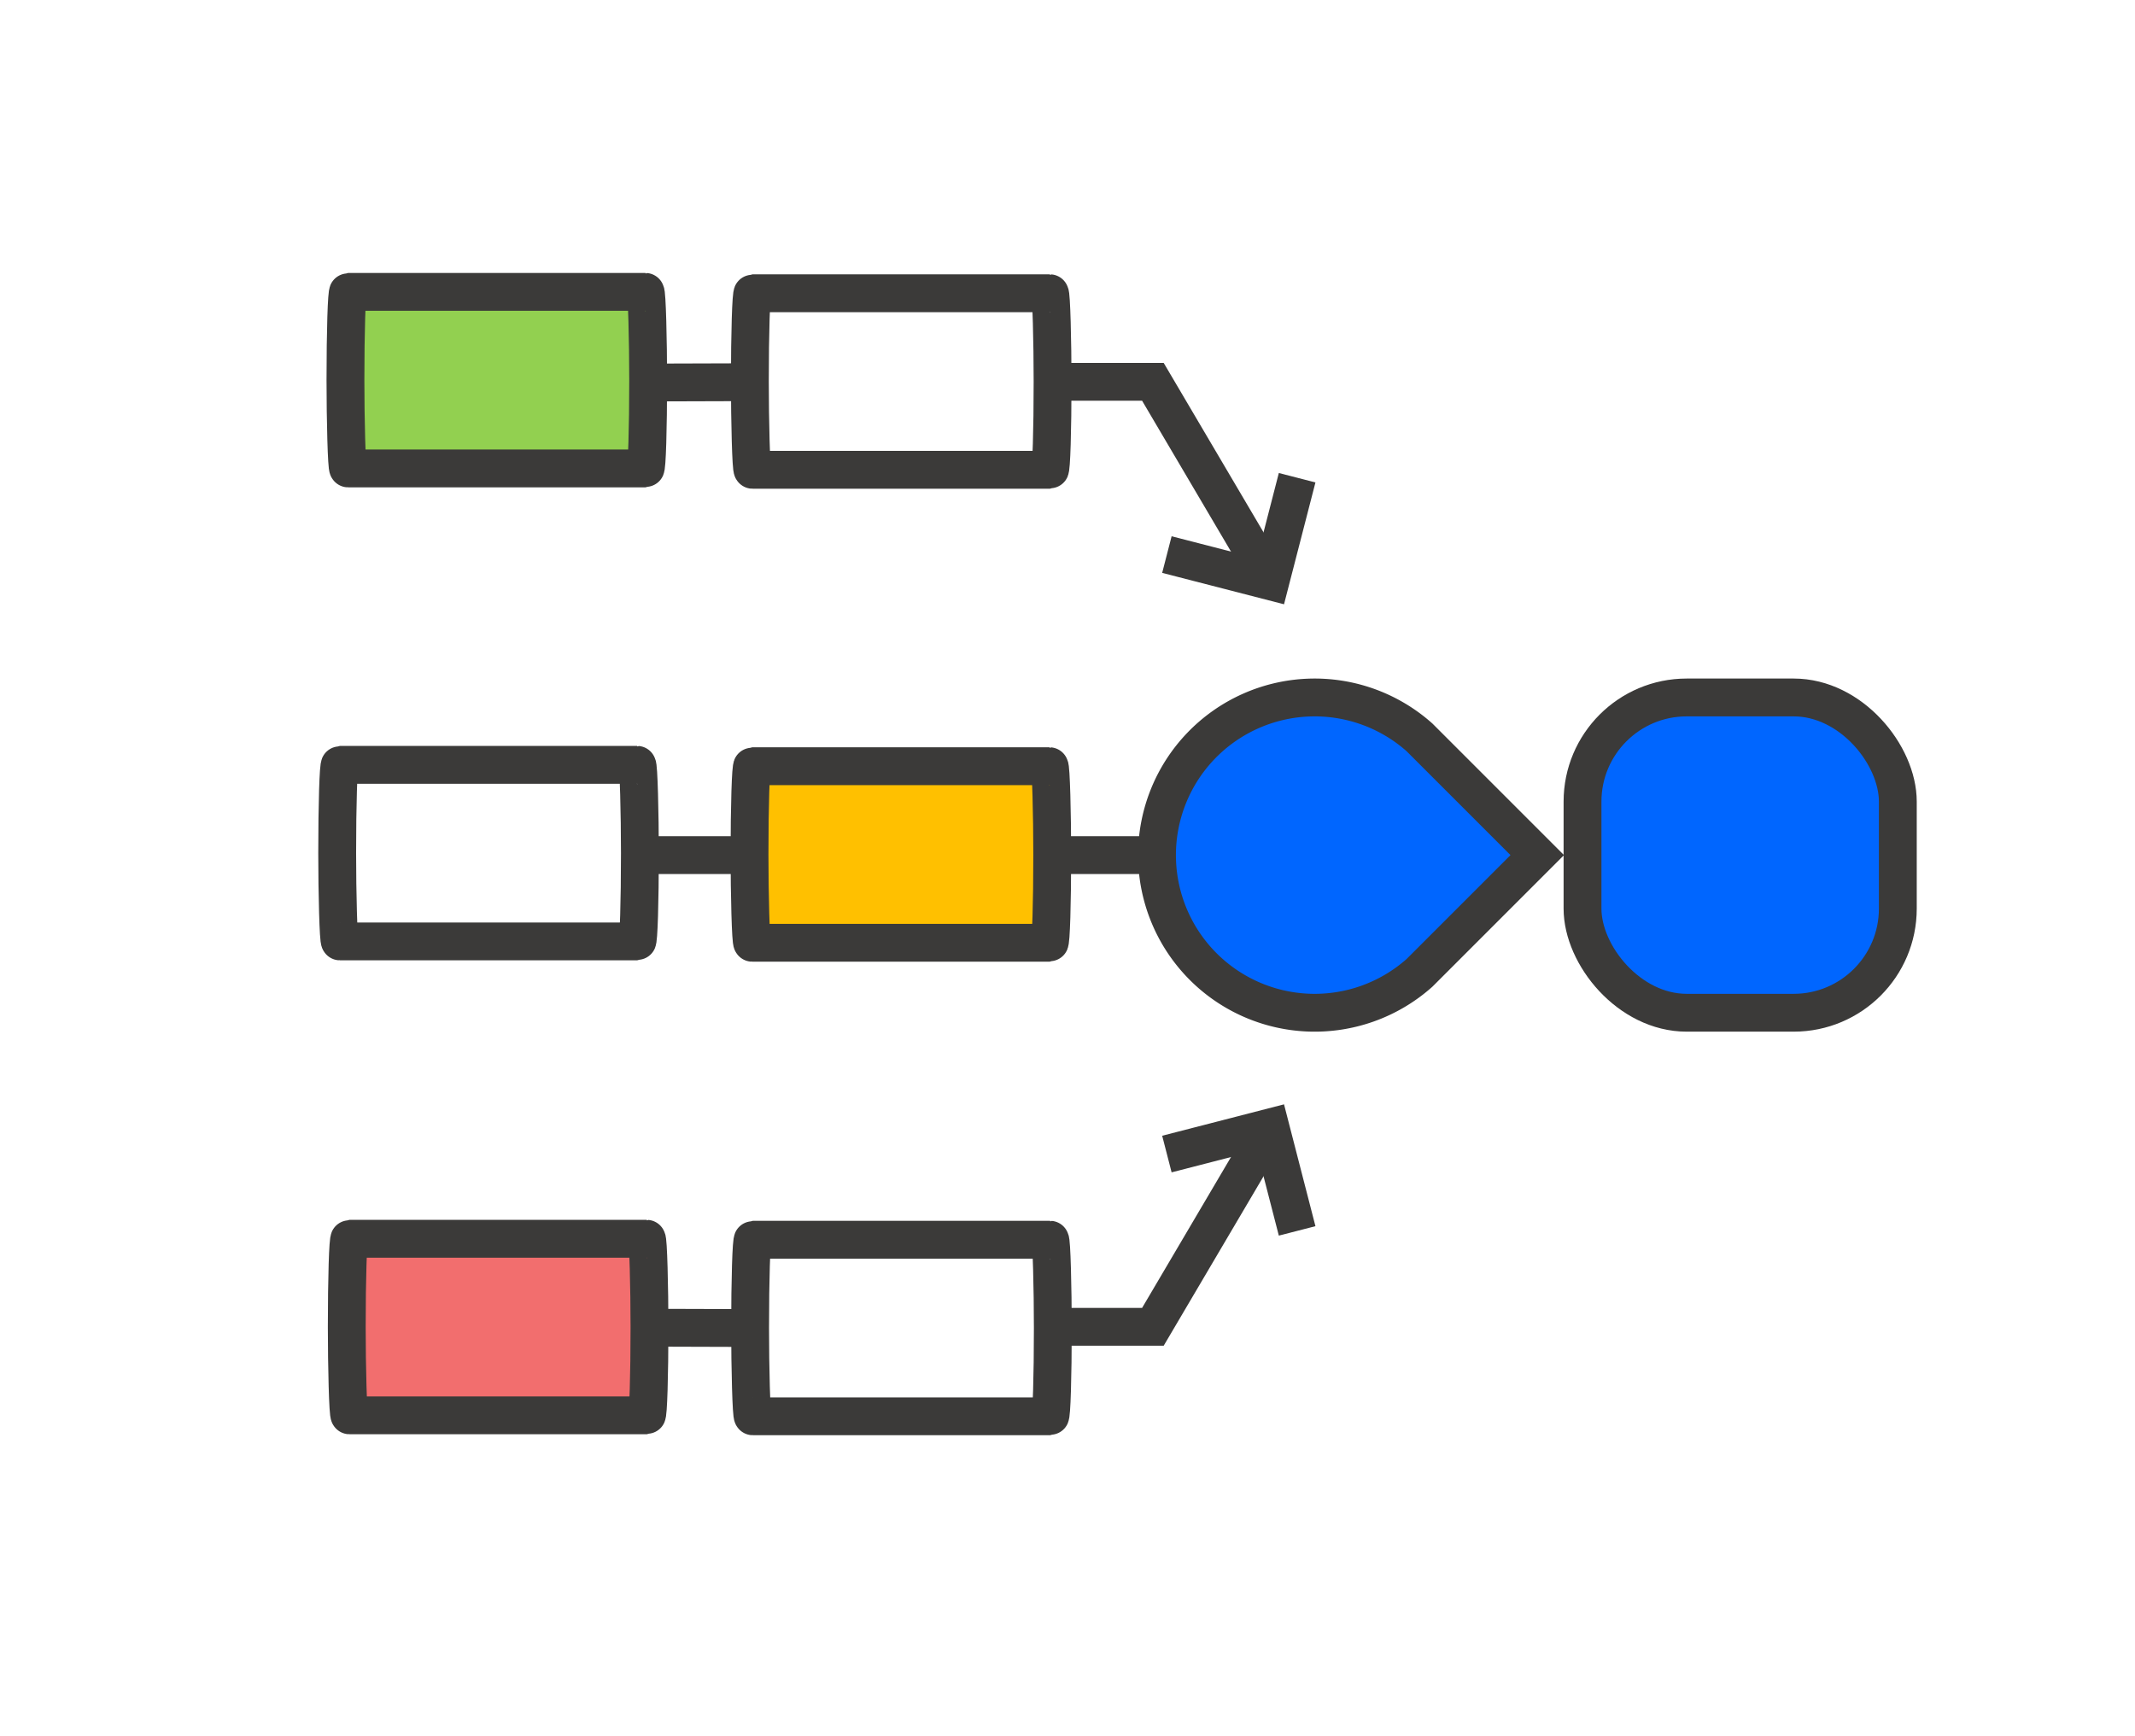 <?xml version="1.0" encoding="UTF-8" standalone="no"?>
<svg
   xmlns:dc="http://purl.org/dc/elements/1.1/"
   xmlns:cc="http://creativecommons.org/ns#"
   xmlns:rdf="http://www.w3.org/1999/02/22-rdf-syntax-ns#"
   xmlns:svg="http://www.w3.org/2000/svg"
   xmlns="http://www.w3.org/2000/svg"
   xmlns:sodipodi="http://sodipodi.sourceforge.net/DTD/sodipodi-0.dtd"
   xmlns:inkscape="http://www.inkscape.org/namespaces/inkscape"
   id="Layer_1"
   data-name="Layer 1"
   width="123"
   height="100"
   viewBox="0 0 123 100"
   version="1.1"
   sodipodi:docname="IconAppColor123x100.svg"
   inkscape:version="0.92.4 (5da689c313, 2019-01-14)">
  <sodipodi:namedview
     pagecolor="#ffffff"
     bordercolor="#666666"
     borderopacity="1"
     objecttolerance="10"
     gridtolerance="10"
     guidetolerance="10"
     inkscape:pageopacity="0"
     inkscape:pageshadow="2"
     inkscape:window-width="2560"
     inkscape:window-height="1377"
     id="namedview1766"
     showgrid="false"
     inkscape:zoom="6.2933332"
     inkscape:cx="19.597832"
     inkscape:cy="36.297147"
     inkscape:window-x="-8"
     inkscape:window-y="-8"
     inkscape:window-maximized="1"
     inkscape:current-layer="Layer_1"
     showguides="true"
     inkscape:guide-bbox="true">
    <inkscape:grid
       type="xygrid"
       id="grid926" />
    <sodipodi:guide
       position="18,20"
       orientation="1,0"
       id="guide928"
       inkscape:locked="false" />
    <sodipodi:guide
       position="41.292,28.651"
       orientation="1,0"
       id="guide930"
       inkscape:locked="false" />
    <sodipodi:guide
       position="62.612,13.623"
       orientation="0,1"
       id="guide932"
       inkscape:locked="false" />
    <sodipodi:guide
       position="45.983,28.511"
       orientation="0,1"
       id="guide934"
       inkscape:locked="false" />
    <sodipodi:guide
       position="60.62,45.524"
       orientation="1,0"
       id="guide936"
       inkscape:locked="false" />
    <sodipodi:guide
       position="30.985,55.853"
       orientation="0,1"
       id="guide1526"
       inkscape:locked="false" />
  </sodipodi:namedview>
  <defs
     id="defs1719">
    <style
       id="style1717">.cls-1{fill:#3b3a39;}.cls-2{fill:none;stroke:#3b3a39;stroke-miterlimit:10;stroke-width:6px;}</style>
  </defs>
  <title
     id="title1721">Artboard 2</title>
  <g
     id="g2135"
     transform="translate(0.894,13.953)">
    <path
       inkscape:connector-curvature="0"
       style="fill:#0066ff;stroke-width:0.363"
       id="path1723"
       d="m 87.669,35.316 -6.037,6.037 -0.748,0.748 a 9.083,9.083 0 1 1 0,-13.57 l 0.748,0.748 z"
       class="cls-1" />
    <rect
       ry="6"
       style="fill:#0066ff;stroke-width:0.363"
       id="rect1725"
       rx="6"
       height="18.165"
       width="18.165"
       y="26.233"
       x="90.277"
       class="cls-1" />
    <path
       inkscape:connector-curvature="0"
       style="fill:#0078d4;fill-opacity:0;stroke:#3b3a39;stroke-width:2.18px;stroke-miterlimit:10"
       id="path1727"
       d="m 87.669,35.316 -6.037,6.037 -0.748,0.748 a 9.083,9.083 0 1 1 0,-13.57 l 0.748,0.748 z"
       class="cls-2" />
    <rect
       ry="6"
       style="fill:#0078d4;fill-opacity:0;stroke:#3b3a39;stroke-width:2.18px;stroke-miterlimit:10"
       id="rect1729"
       rx="6"
       height="18.165"
       width="18.165"
       y="26.233"
       x="90.277"
       class="cls-2" />
    <polyline
       transform="matrix(0.363,0,0,0.363,9.26,-19.18)"
       style="fill:none;stroke:#3b3a39;stroke-width:6px;stroke-miterlimit:10"
       id="polyline1743"
       points="139 75 155 75 173.657 106.66"
       class="cls-2" />
    <polyline
       transform="matrix(0.363,0,0,0.363,9.26,-19.18)"
       style="fill:none;stroke:#3b3a39;stroke-width:6px;stroke-miterlimit:10"
       id="polyline1745"
       points="177.894 90.227 173.657 106.66 157.224 102.424"
       class="cls-2" />
    <line
       style="fill:none;stroke:#3b3a39;stroke-width:2.18px;stroke-miterlimit:10"
       id="line1747"
       y2="8.068"
       x2="42.321"
       y1="8.086"
       x1="36.508"
       class="cls-2" />
    <rect
       ry="6"
       style="fill:none;stroke:#3b3a39;stroke-width:2.18px;stroke-miterlimit:10"
       id="rect1753"
       rx="0.157"
       height="10.173"
       width="17.439"
       y="57.477"
       x="42.321"
       class="cls-2" />
    <polyline
       transform="matrix(0.363,0,0,0.363,9.26,-19.18)"
       style="fill:none;stroke:#3b3a39;stroke-width:6px;stroke-miterlimit:10"
       id="polyline1755"
       points="139 225 155 225 173.657 193.34"
       class="cls-2" />
    <polyline
       transform="matrix(0.363,0,0,0.363,9.26,-19.18)"
       style="fill:none;stroke:#3b3a39;stroke-width:6px;stroke-miterlimit:10"
       id="polyline1757"
       points="177.894 209.773 173.657 193.34 157.224 197.576"
       class="cls-2" />
    <line
       style="fill:none;stroke:#3b3a39;stroke-width:2.18px;stroke-miterlimit:10"
       id="line1759"
       y2="62.564"
       x2="42.321"
       y1="62.546"
       x1="36.508"
       class="cls-2" />
    <line
       style="fill:none;stroke:#3b3a39;stroke-width:2.18px;stroke-miterlimit:10"
       id="line1761"
       y2="35.316"
       x2="42.321"
       y1="35.316"
       x1="36.508"
       class="cls-2" />
    <line
       style="fill:none;stroke:#3b3a39;stroke-width:2.18px;stroke-miterlimit:10"
       id="line1763"
       y2="35.316"
       x2="65.763"
       y1="35.316"
       x1="59.759"
       class="cls-2" />
    <rect
       ry="6"
       style="fill:none;stroke:#3b3a39;stroke-width:2.18px;stroke-miterlimit:10"
       id="rect1753-7"
       rx="0.157"
       height="10.173"
       width="17.439"
       y="30.115"
       x="18.532"
       class="cls-2" />
    <rect
       ry="6"
       style="fill:#f26e6e;fill-opacity:1;stroke:#3b3a39;stroke-width:2.18px;stroke-miterlimit:10"
       id="rect1753-4"
       rx="0.157"
       height="10.173"
       width="17.439"
       y="57.421"
       x="19.084"
       class="cls-2" />
    <rect
       ry="6"
       style="fill:none;stroke:#3b3a39;stroke-width:2.18px;stroke-miterlimit:10"
       id="rect1753-6"
       rx="0.157"
       height="10.173"
       width="17.439"
       y="2.943"
       x="42.307"
       class="cls-2" />
    <rect
       ry="6"
       style="fill:#92d050;fill-opacity:1;stroke:#3b3a39;stroke-width:2.18px;stroke-miterlimit:10"
       id="rect1753-2"
       rx="0.157"
       height="10.173"
       width="17.439"
       y="2.864"
       x="19.008"
       class="cls-2" />
    <rect
       ry="6"
       style="fill:#ffc000;fill-opacity:1;stroke:#3b3a39;stroke-width:2.18px;stroke-miterlimit:10"
       id="rect1753-26"
       rx="0.157"
       height="10.173"
       width="17.439"
       y="30.194"
       x="42.287"
       class="cls-2" />
  </g>
</svg>
